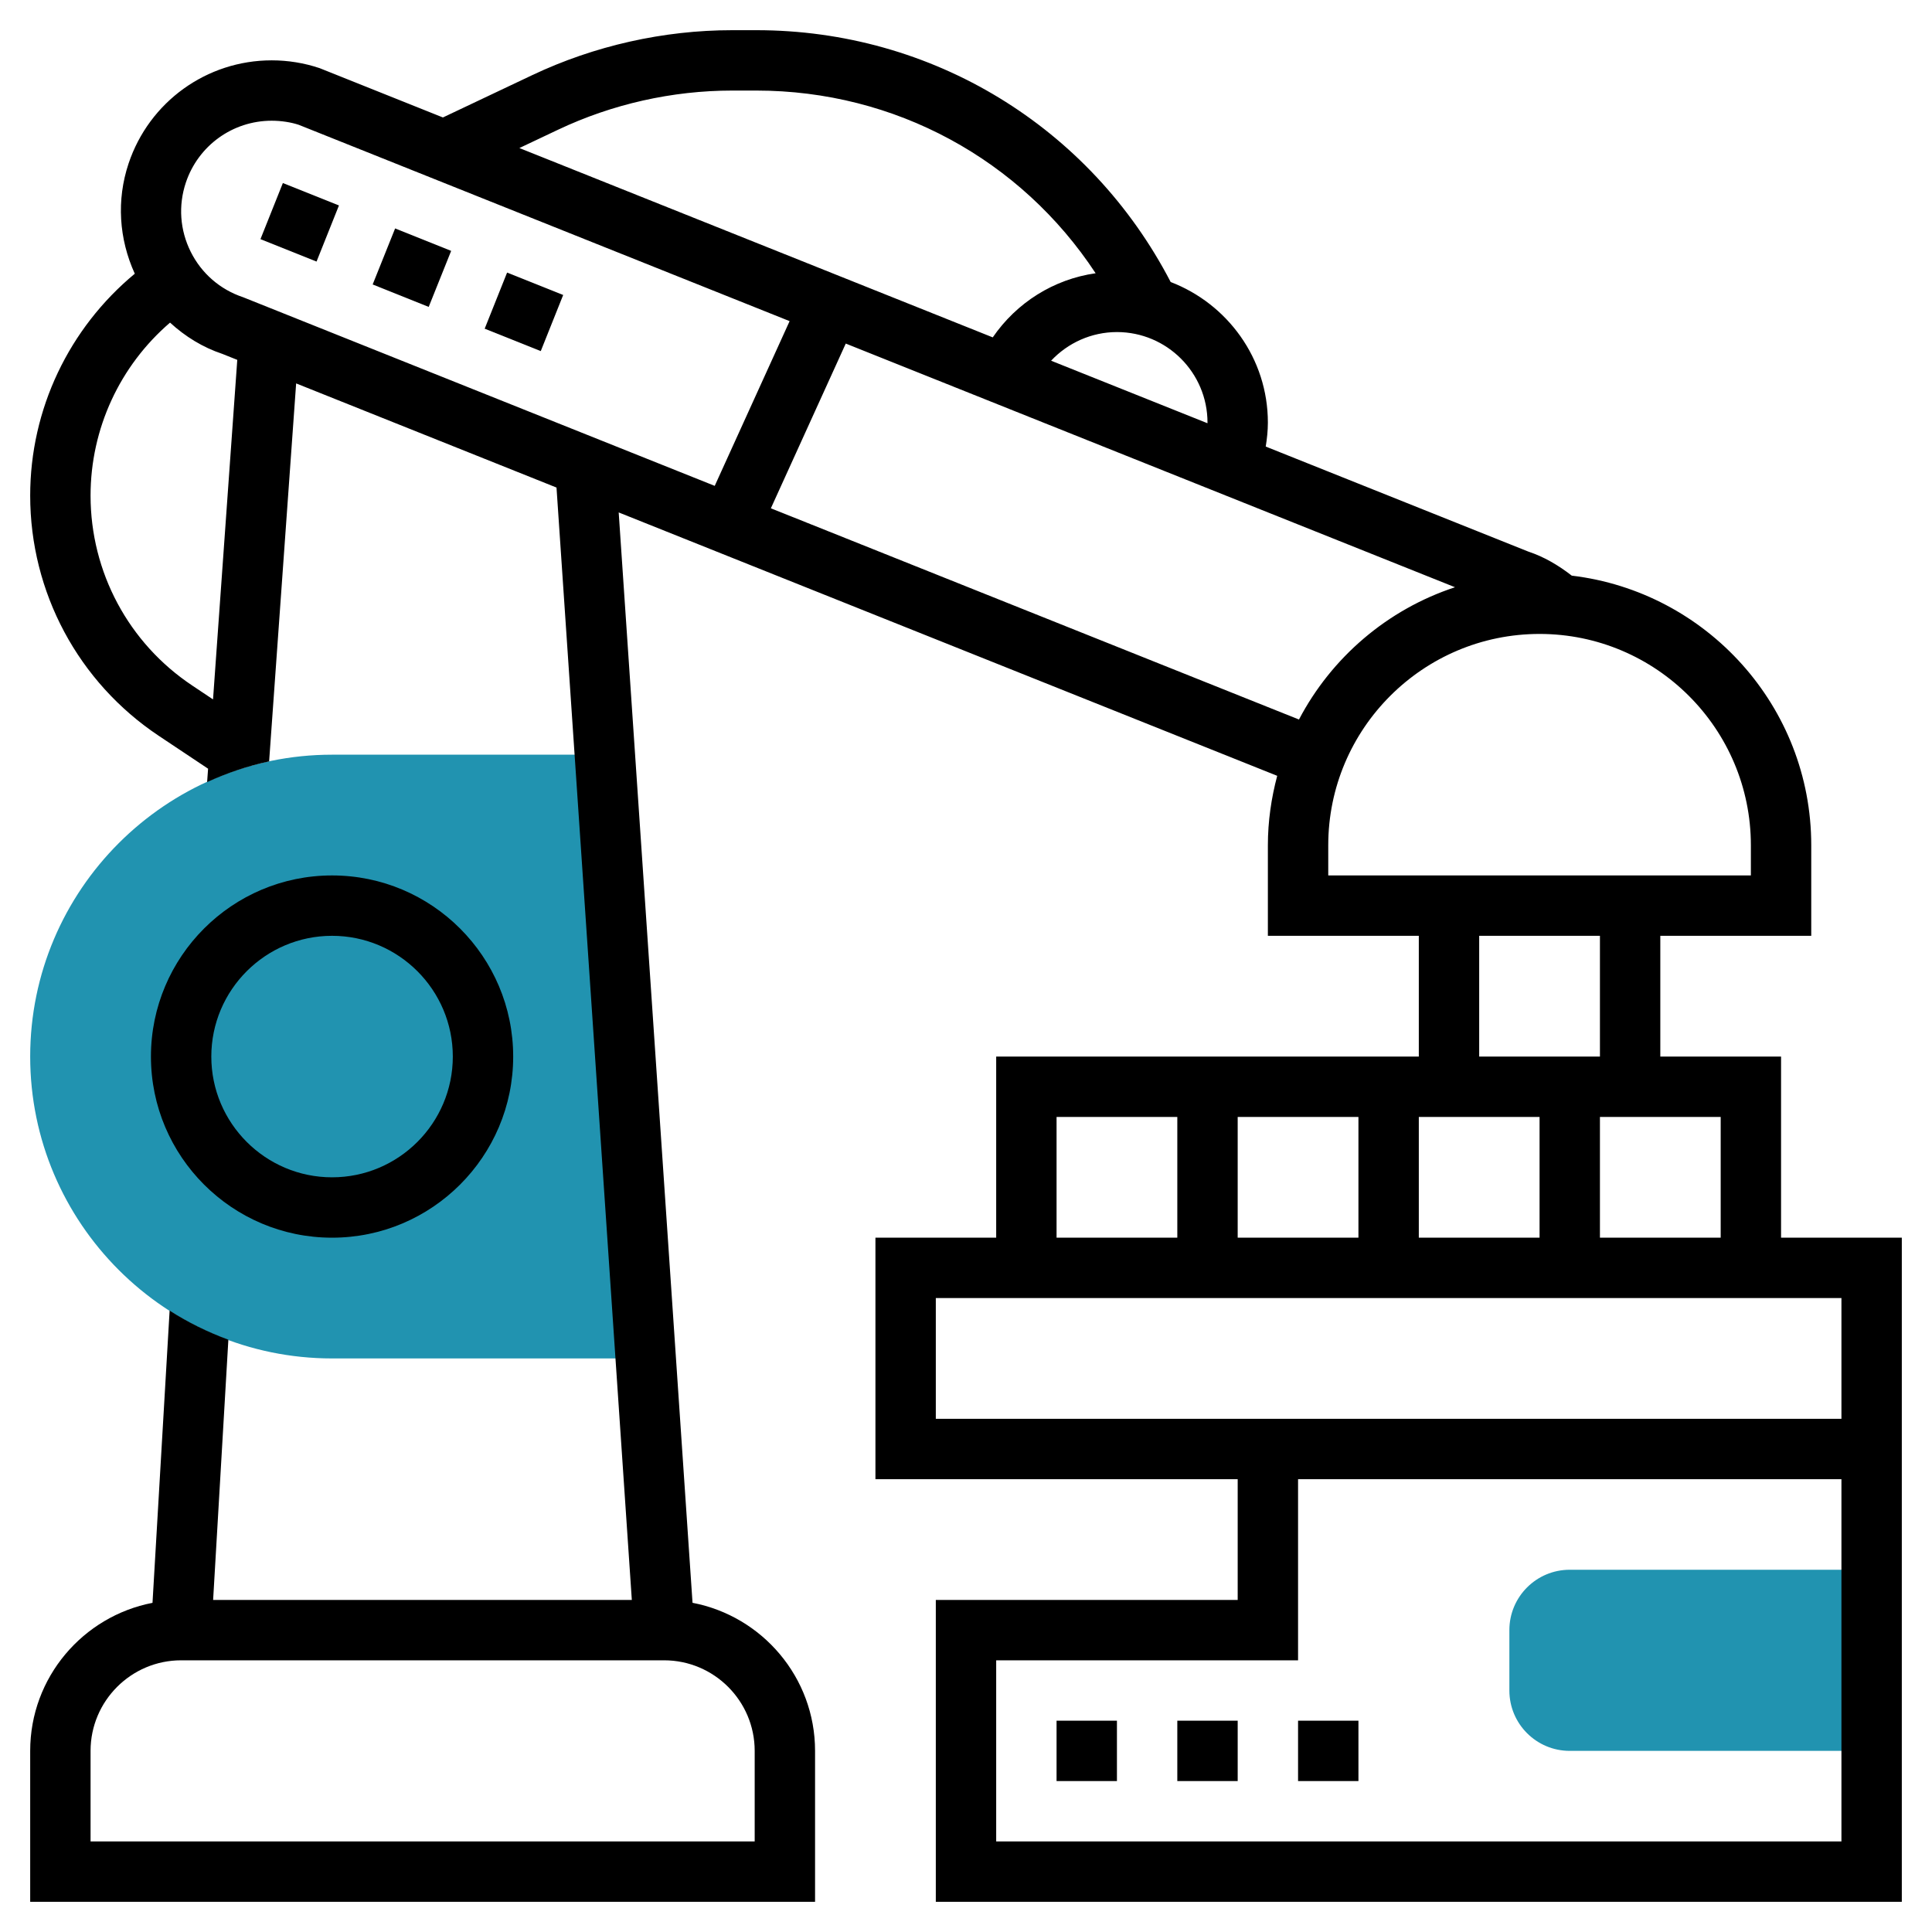 <svg id="Layer_5" enable-background="new 0 0 64 64" height="512" viewBox="0 0 64 64" width="512" xmlns="http://www.w3.org/2000/svg">
<style>
	.blue{fill:#2193b0;}
</style>
<path d="m20.036 25h-9.036c-5.514 0-10 4.486-10 10s4.486 10 10 10h10.391z" fill="#2193b0"/><path d="m52 58h10v-6h-10c-1.105 0-2 .895-2 2v2c0 1.105.895 2 2 2z" fill="#2193b0"/><path d="m11 41c3.309 0 6-2.691 6-6s-2.691-6-6-6-6 2.691-6 6 2.691 6 6 6zm0-10c2.206 0 4 1.794 4 4s-1.794 4-4 4-4-1.794-4-4 1.794-4 4-4z"/><path d="m59 41v-6h-4v-4h5v-3c0-4.601-3.472-8.4-7.933-8.931-.445-.347-.931-.629-1.429-.793l-8.709-3.483c.042-.261.071-.525.071-.793 0-2.128-1.342-3.937-3.22-4.658-2.673-5.149-7.907-8.342-13.724-8.342h-.801c-2.276 0-4.567.515-6.624 1.489l-2.959 1.402-4.085-1.634c-.514-.172-1.047-.258-1.587-.258-2.153 0-4.058 1.374-4.741 3.418-.404 1.209-.32 2.496.206 3.65-2.179 1.806-3.465 4.486-3.465 7.351 0 3.204 1.592 6.178 4.258 7.956l1.635 1.09-.032.444c.652-.298 1.337-.533 2.054-.686l.895-12.521 8.625 3.45 2.495 36.849h-13.87l.505-8.621c-.687-.253-1.339-.575-1.946-.964l-.567 9.681c-2.305.445-4.052 2.472-4.052 4.904v5h26v-5c0-2.435-1.751-4.463-4.059-4.905l-2.446-36.12 21.814 8.725c-.195.736-.309 1.504-.309 2.3v3h5v4h-14v6h-4v8h12v4h-10v10h32v-14-1-7zm-34 17v3h-22v-3c0-1.654 1.346-3 3-3h16c1.654 0 3 1.346 3 3zm32-17h-4v-4h4zm-16 0v-4h4v4zm6-4h4v4h-4zm-7-23c0 .007-.002.013-.002.02l-5.179-2.071c.557-.592 1.337-.949 2.181-.949 1.654 0 3 1.346 3 3zm-21.513-9.703c1.791-.849 3.785-1.297 5.767-1.297h.801c4.592 0 8.764 2.286 11.239 6.052-1.389.197-2.619.974-3.408 2.124l-15.681-6.272zm-12.331 1.753c.41-1.227 1.552-2.051 2.844-2.051.324 0 .645.052.898.136l16.259 6.503-2.481 5.457-15.623-6.249c-.761-.254-1.377-.788-1.735-1.505s-.416-1.531-.162-2.291zm.901 17.119-.689-.46c-2.109-1.405-3.368-3.757-3.368-6.291 0-2.22.972-4.304 2.633-5.731.503.462 1.088.822 1.732 1.036l.495.198zm18.479-6.331 2.481-5.457 20.182 8.072c-2.238.735-4.089 2.324-5.169 4.382zm18.464 11.162c0-3.86 3.14-7 7-7s7 3.14 7 7v1h-14zm5 3h4v4h-4zm-14 6h4v4h-4zm-4 6h30v4h-30zm30 18h-28v-6h10v-6h18z"/><path d="m39 57h2v2h-2z"/><path d="m35 57h2v2h-2z"/><path d="m43 57h2v2h-2z"/><path d="m16.356 9.343h2.001v2h-2.001z" transform="matrix(.371 -.929 .929 .371 1.308 22.617)"/><path d="m8.928 6.371h2.001v2h-2.001z" transform="matrix(.371 -.929 .929 .371 -.603 13.853)"/><path d="m12.642 7.857h2v2h-2z" transform="matrix(.372 -.928 .928 .372 .351 18.232)"/></svg>